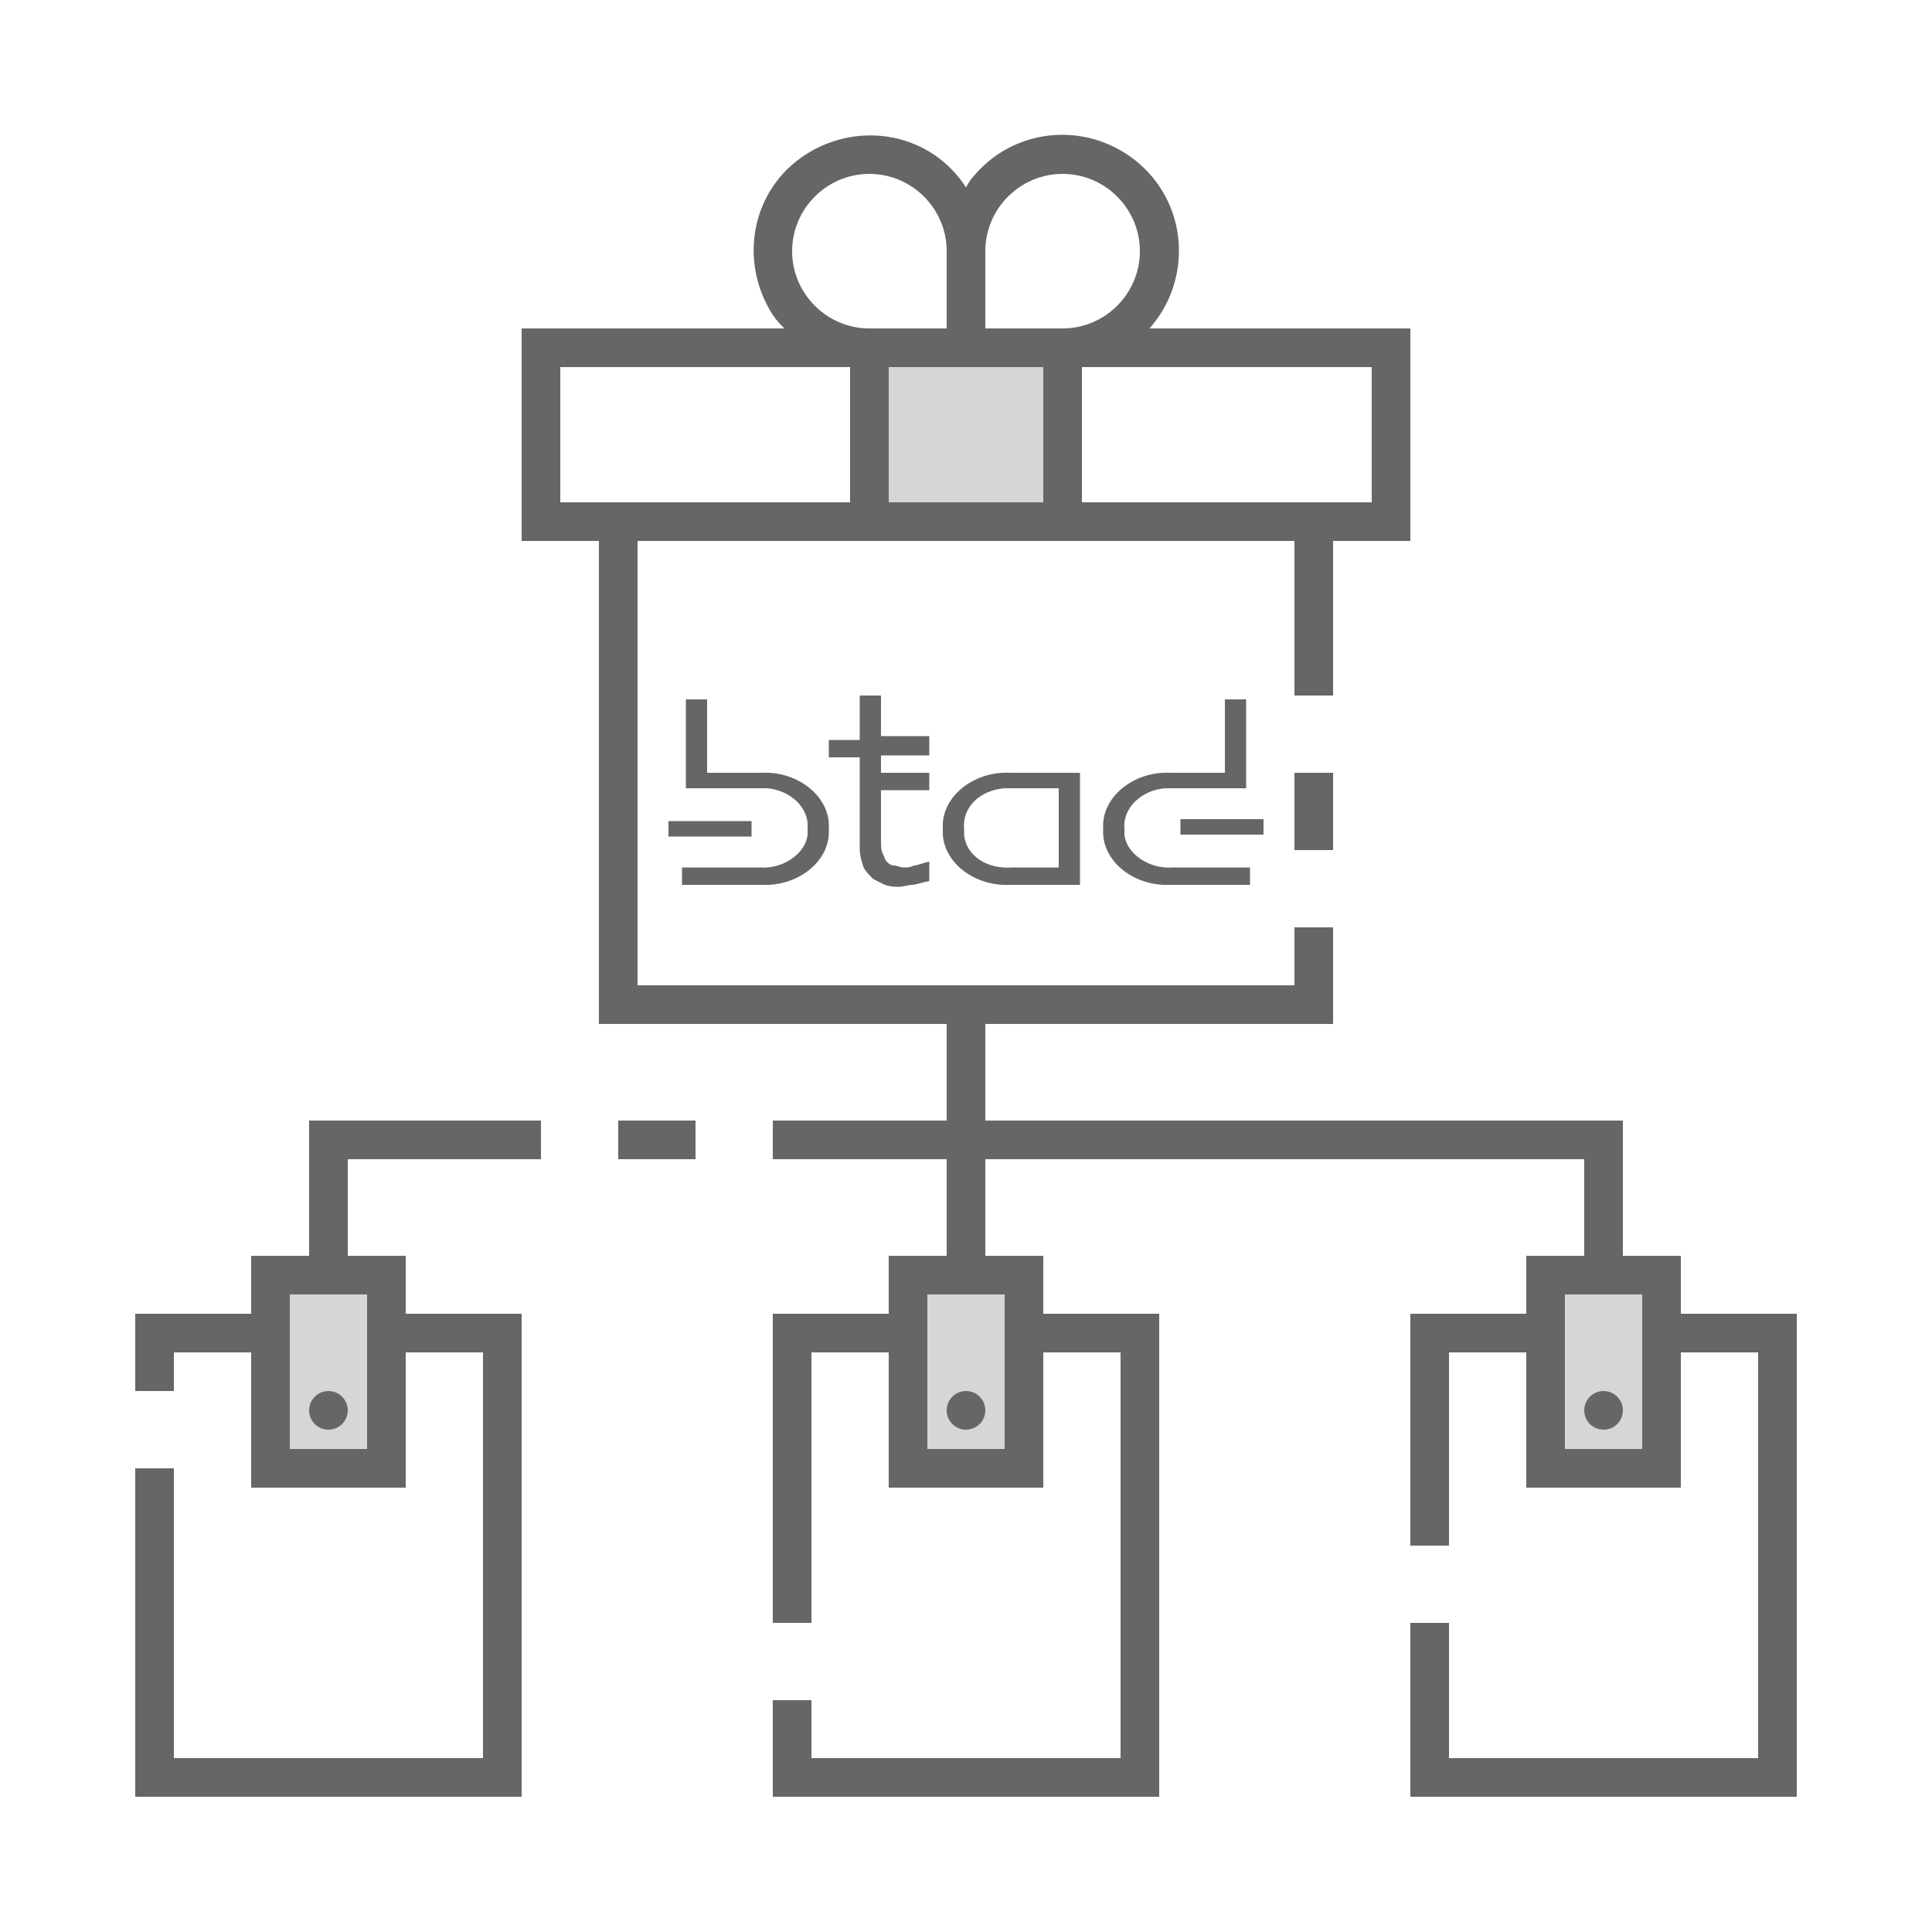 <?xml version="1.0" encoding="utf-8"?>
<!-- Generator: Adobe Illustrator 19.0.0, SVG Export Plug-In . SVG Version: 6.00 Build 0)  -->
<svg version="1.1" id="ic_empty_multisend" xmlns="http://www.w3.org/2000/svg" xmlns:xlink="http://www.w3.org/1999/xlink" x="0px"
	 y="0px" viewBox="-949 951 100 100" style="enable-background:new -949 951 100 100;" xml:space="preserve">
<style type="text/css">
	.st0{fill:#D6D6D6;}
	.st1{fill:#666666;}
	.st2{fill:none;}
</style>
<g id="Group_9031">
	<g id="Group_9029">
		<path id="Rectangle_4683" class="st0" d="M-904,969h10v9h-10V969z"/>
		<g id="Group_9028">
			<path id="Rectangle_4684" class="st0" d="M-935,1017h6v10h-6V1017z"/>
			<path id="Rectangle_4685" class="st0" d="M-869,1017h6v10h-6V1017z"/>
			<path id="Rectangle_4686" class="st0" d="M-902,1017h6v10h-6V1017z"/>
		</g>
	</g>
	<g id="Group_9030">
		<path id="Rectangle_4688" class="st1" d="M-882,991h2v4h-2V991z"/>
		<circle id="Ellipse_626" class="st1" cx="-899" cy="1024" r="1"/>
		<circle id="Ellipse_627" class="st1" cx="-866" cy="1024" r="1"/>
		<path id="Rectangle_4689" class="st1" d="M-917,1009h4v2h-4V1009z"/>
		<path id="Path_18986" class="st1" d="M-933,1016h-3v3h-6v4h2v-2h4v7h8v-7h4v21h-16v-15h-2v17h20v-25h-6v-3h-3v-5h10v-2h-12V1016z
			 M-930,1018v8h-4v-8H-930z"/>
		<circle id="Ellipse_628" class="st1" cx="-932" cy="1024" r="1"/>
		<path id="Path_18987" class="st1" d="M-862,1019v-3h-3v-7h-33v-5h18v-5h-2v3h-34v-23h34v8h2v-8h4v-11h-13.5c2.2-2.5,2-6.3-0.5-8.5
			s-6.3-2-8.5,0.5c-0.2,0.2-0.4,0.5-0.5,0.7c-1.8-2.8-5.5-3.5-8.3-1.7s-3.5,5.5-1.7,8.3c0.2,0.3,0.4,0.5,0.6,0.7H-922v11h4v25h18v5
			h-9v2h9v5h-3v3h-6v16h2v-14h4v7h8v-7h4v21h-16v-3h-2v5h20v-25h-6v-3h-3v-5h31v5h-3v3h-6v12h2v-10h4v7h8v-7h4v21h-16v-7h-2v9h20
			v-25H-862z M-878,970v7h-15v-7H-878z M-898,964c0-2.2,1.8-4,4-4s4,1.8,4,4s-1.8,4-4,4h-4V964z M-898,970h3v7h-8v-7H-898z
			 M-904,960c2.2,0,4,1.8,4,4v4h-4c-2.2,0-4-1.8-4-4S-906.2,960-904,960z M-920,977v-7h15v7H-920z M-897,1018v8h-4v-8H-897z
			 M-864,1026h-4v-8h4V1026z"/>
		<g>
			<path id="XMLID_4_" class="st1" d="M-893.1,996.8h-3.6c-0.1,0-0.3,0-0.4,0c-1.8-0.1-3.2-1.4-3.1-2.9c0-0.1,0-0.2,0-0.3
				c0.1-1.5,1.7-2.7,3.5-2.6h3.6V996.8z M-894.3,991.8h-2.3c-0.1,0-0.2,0-0.4,0c-1.3,0.1-2.2,1-2.1,2.1c0,0.1,0,0.2,0,0.3
				c0.1,1.1,1.2,1.8,2.5,1.7h1.2l1.2,0V991.8z"/>
			<g id="XMLID_1_">
				<path id="XMLID_2_" class="st1" d="M-900.9,990.1h-2.5v4.4c0,0.3,0,0.5,0.1,0.7c0.1,0.2,0.1,0.3,0.2,0.4
					c0.1,0.1,0.2,0.2,0.4,0.2c0.1,0,0.3,0.1,0.5,0.1c0.2,0,0.3,0,0.5-0.1c0.2,0,0.3-0.1,0.8-0.2l0,1c-0.5,0.1-0.7,0.2-0.9,0.2
					c-0.2,0-0.4,0.1-0.7,0.1c-0.2,0-0.4,0-0.7-0.1c-0.2-0.1-0.4-0.2-0.6-0.3c-0.2-0.2-0.4-0.4-0.5-0.6c-0.1-0.3-0.2-0.6-0.2-1v-4.7
					h-1.6v-0.9h1.6V987h1.1v2.1h2.5V990.1z"/>
			</g>
			<path id="Rectangle_4687_4_" class="st1" d="M-903.8,991h2.9v0.9h-2.9V991z"/>
			<path id="Rectangle_4687_3_" class="st1" d="M-910.1,993.5h-4.3v0.8h4.3V993.5z"/>
			<path id="Path_18985_3_" class="st1" d="M-912.4,991h2.8c1.8-0.1,3.4,1.1,3.5,2.6c0,0.1,0,0.2,0,0.3c0.1,1.5-1.3,2.8-3.1,2.9
				c-0.1,0-0.3,0-0.4,0h-4.1v-0.9l2.8,0h1.2c1.2,0.1,2.4-0.7,2.5-1.7c0-0.1,0-0.2,0-0.3c0.1-1.1-0.9-2-2.1-2.1c-0.1,0-0.2,0-0.4,0
				h-3.8v-4.6h1.1V991z"/>
			<path id="Path_18985_2_" class="st1" d="M-885.6,991h-2.8c-1.8-0.1-3.4,1.1-3.5,2.6c0,0.1,0,0.2,0,0.3c-0.1,1.5,1.3,2.8,3.1,2.9
				c0.1,0,0.3,0,0.4,0h4.1v-0.9l-2.8,0h-1.2c-1.2,0.1-2.4-0.7-2.5-1.7c0-0.1,0-0.2,0-0.3c-0.1-1.1,0.9-2,2.1-2.1c0.1,0,0.2,0,0.4,0
				h3.8v-4.6h-1.1V991z"/>
			<path id="Rectangle_4687_2_" class="st1" d="M-887.9,993.4h4.3v0.8h-4.3V993.4z"/>
		</g>
	</g>
</g>
<path id="Rectangle_4690" class="st2" d="M-949,951h100v100h-100V951z"/>
</svg>
